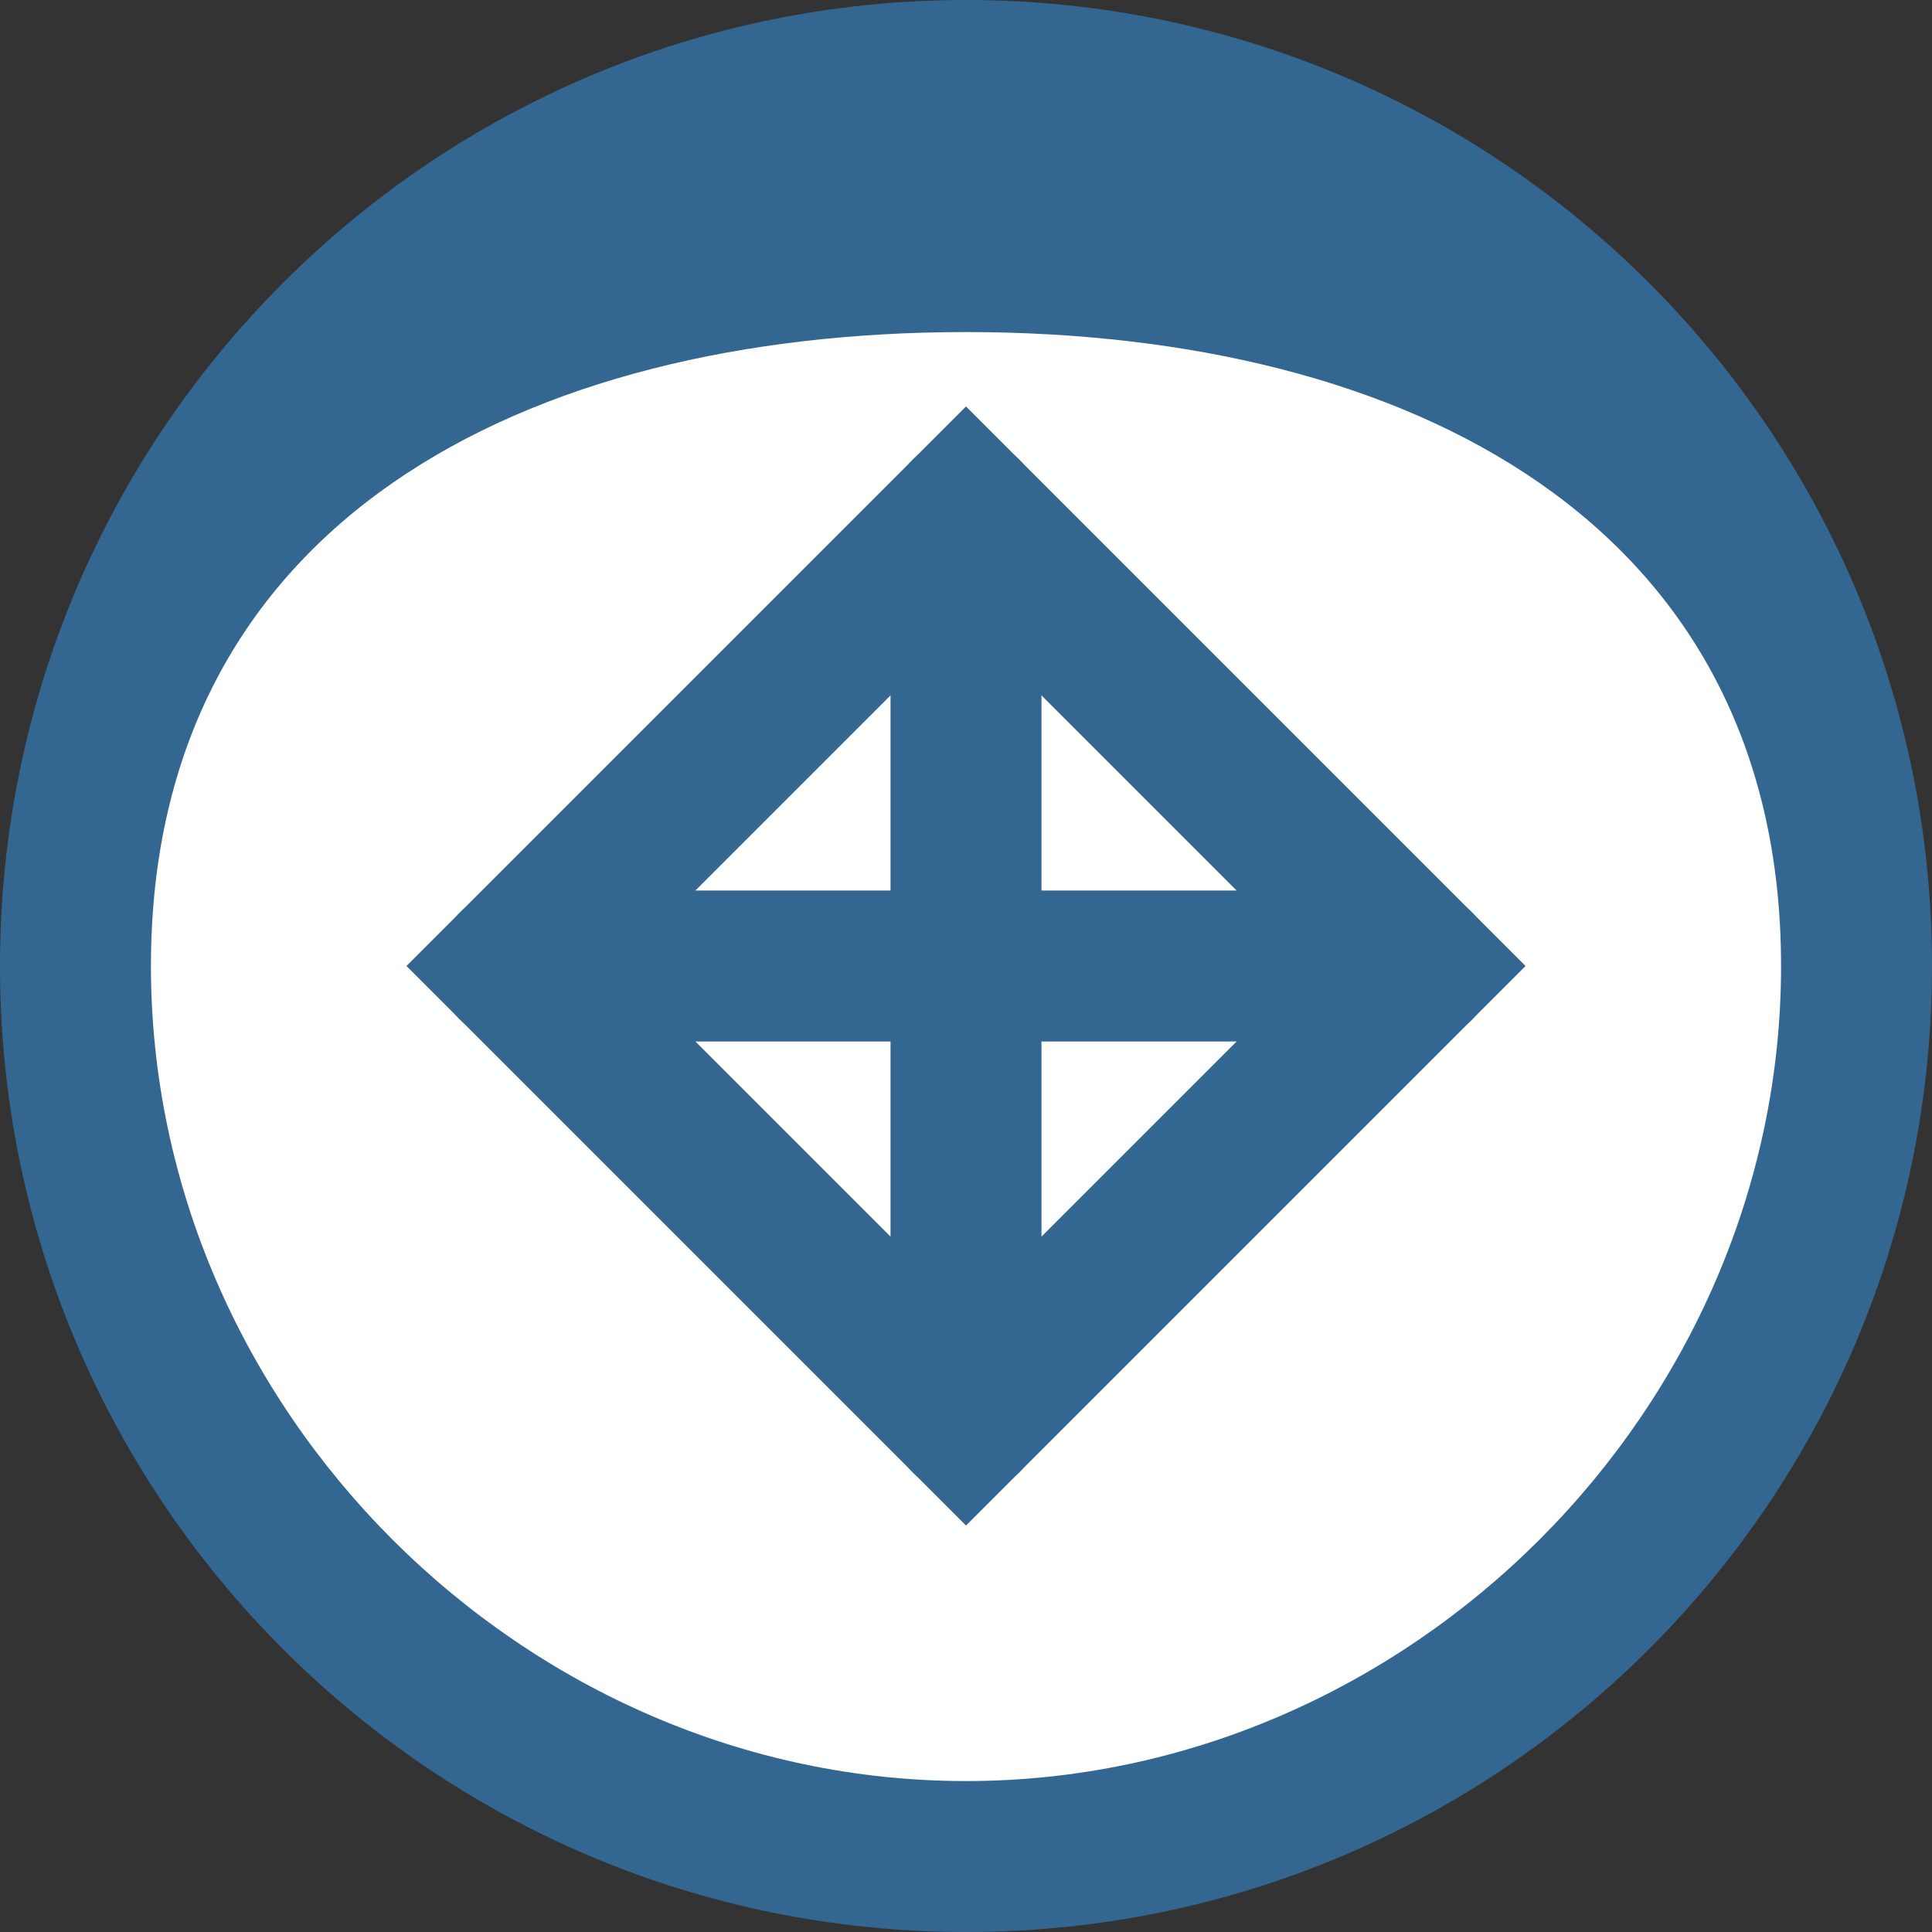 <?xml version="1.0" encoding="UTF-8"?>
<svg width="256px" height="256px" viewBox="0 0 256 256" version="1.1" xmlns="http://www.w3.org/2000/svg">
    <rect x="0" y="0" width="256" height="256" fill="#333333" stroke="none"/>
    <g stroke="none" stroke-width="1" fill="none" fill-rule="evenodd">
        <g transform="translate(0, 0)">
            <path d="M128,0 C198.692,0 256,57.308 256,128 C256,198.692 198.692,256 128,256 C57.308,256 0,198.692 0,128 C0,57.308 57.308,0 128,0 Z" fill="#336791"></path>
            <path d="M128,44 C69.333,44 20,69.333 20,128 C20,186.667 69.333,236 128,236 C186.667,236 236,186.667 236,128 C236,69.333 186.667,44 128,44 Z" fill="#FFFFFF"></path>
            <path d="M128,68 L128,188" stroke="#336791" stroke-width="20" stroke-linecap="round"></path>
            <path d="M68,128 L188,128" stroke="#336791" stroke-width="20" stroke-linecap="round"></path>
            <path d="M128,68 L188,128 L128,188 L68,128 Z" stroke="#336791" stroke-width="20" fill="none"></path>
        </g>
    </g>
</svg> 